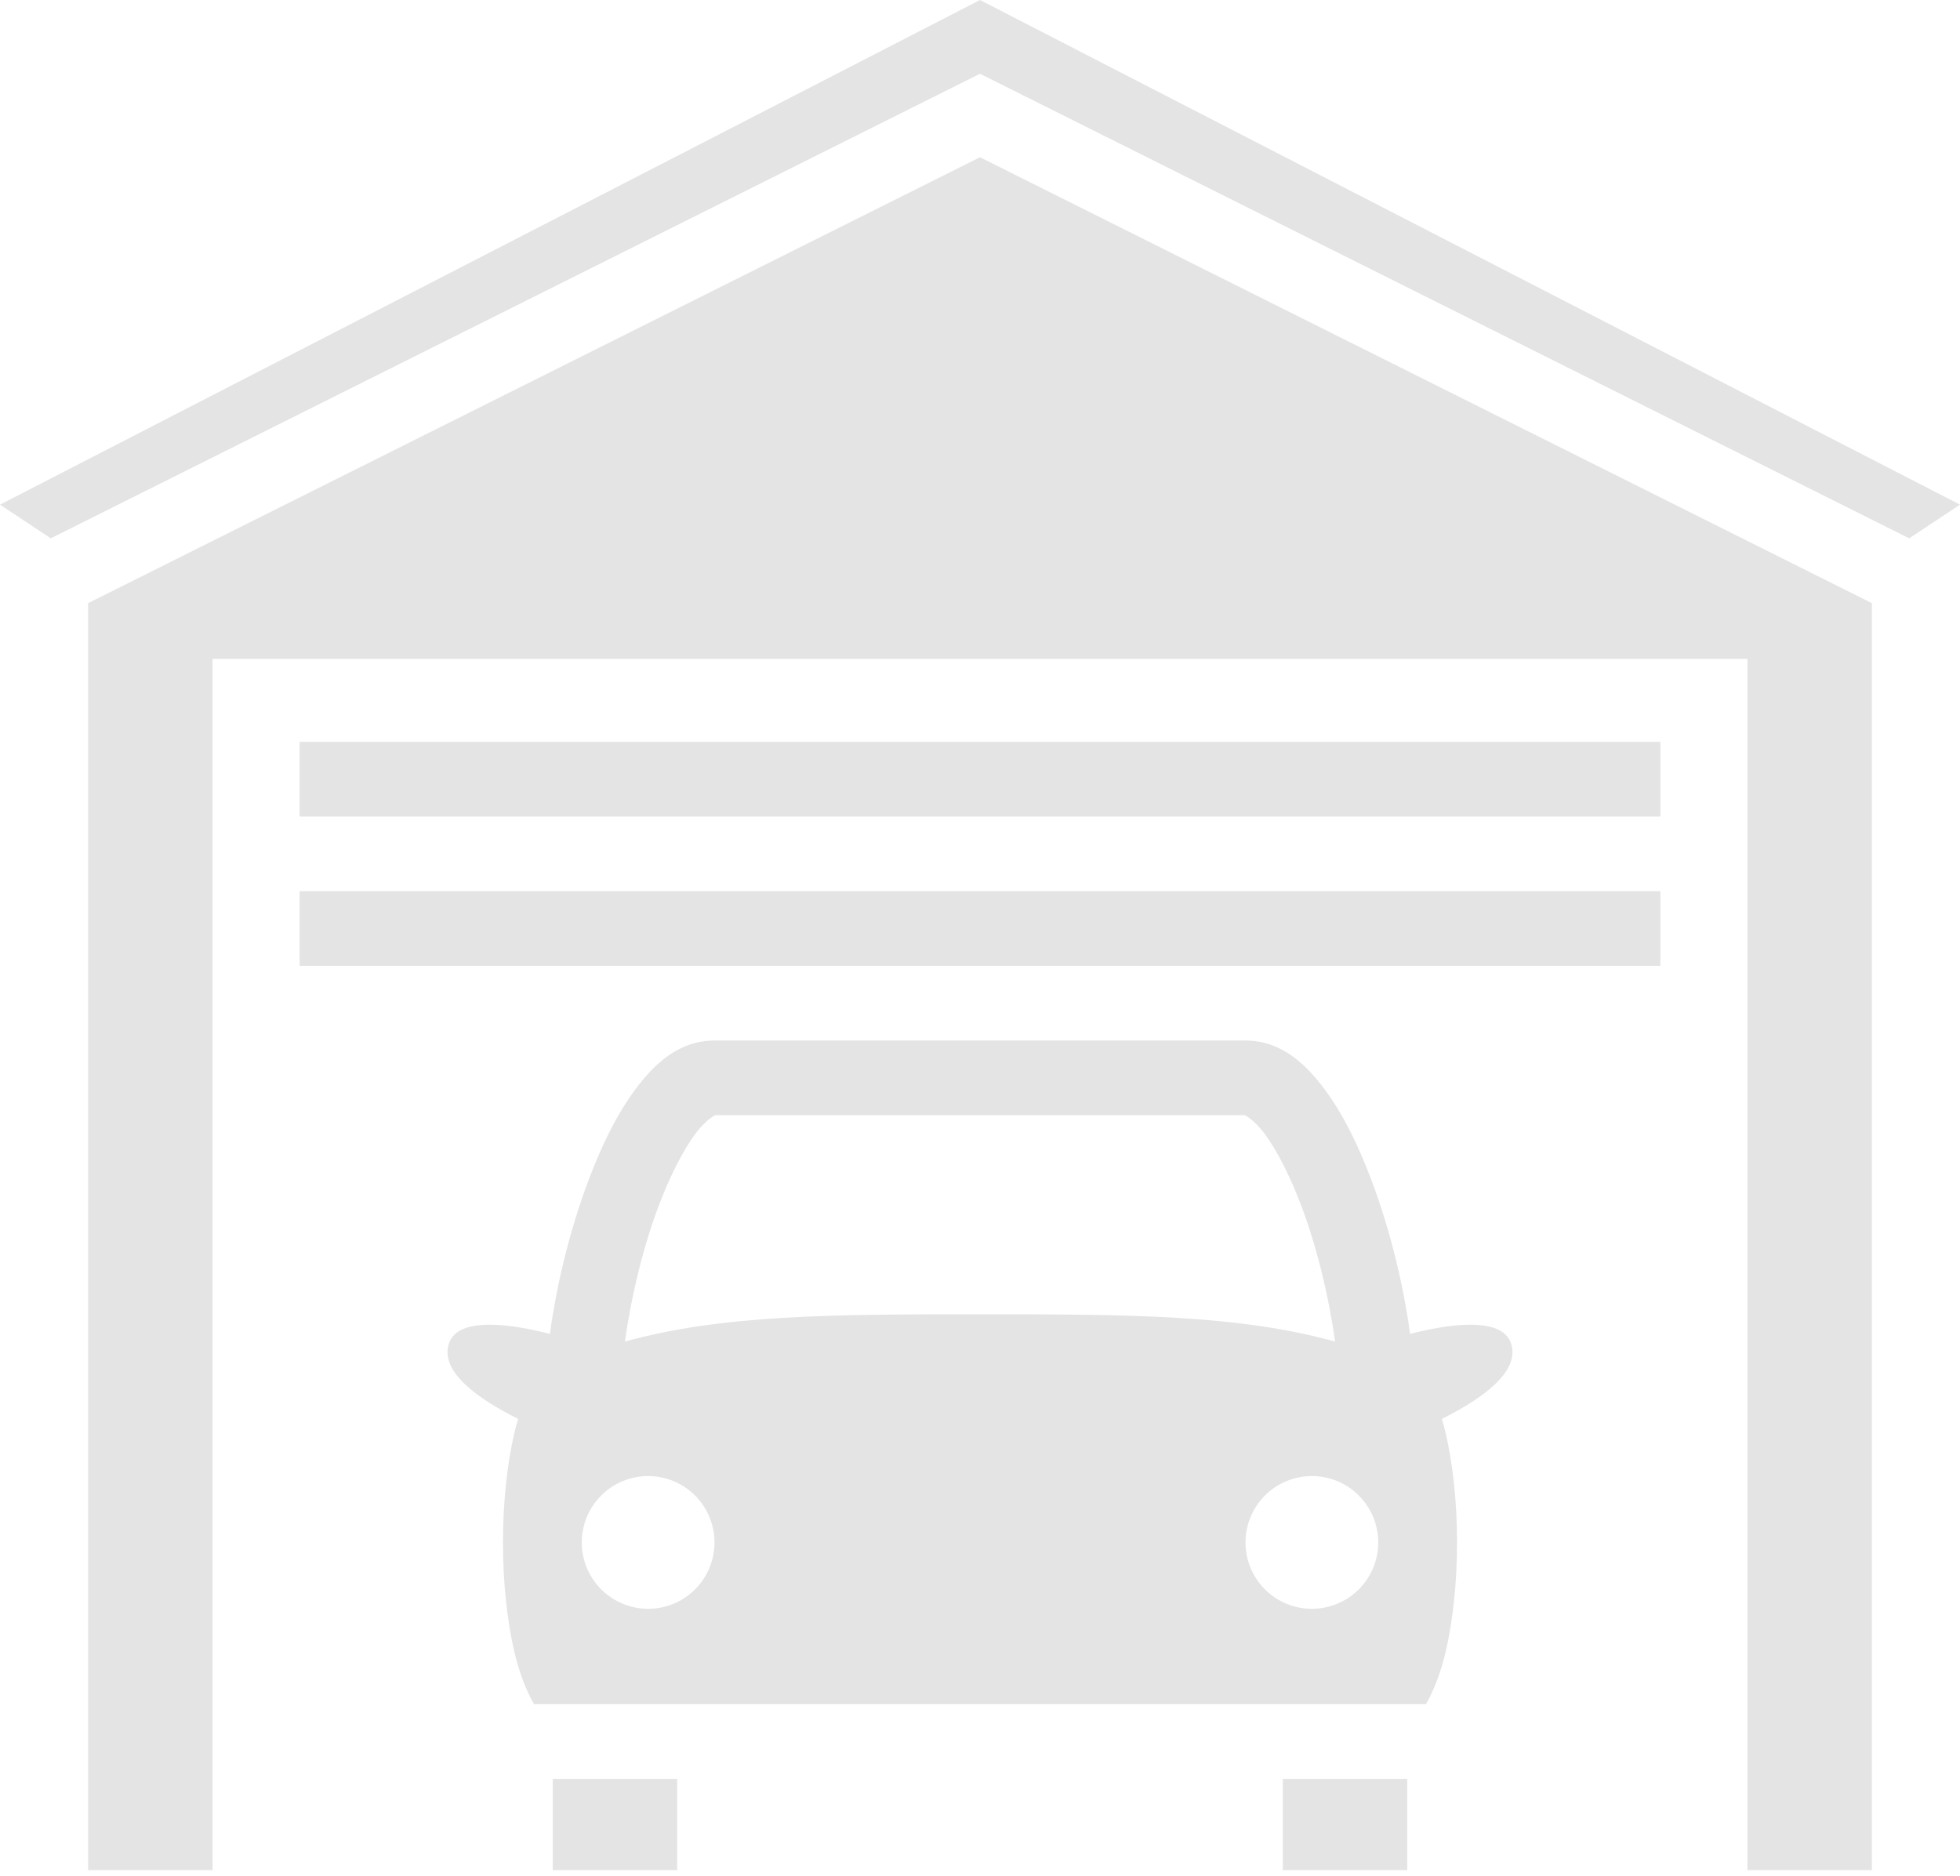 <svg width="140" height="134" viewBox="0 0 140 134" fill="none" xmlns="http://www.w3.org/2000/svg">
<path d="M70 0L0 36.049L3.627 38.455L70 5.268L136.373 38.455L140 36.049L70 0ZM70 11.232L6.294 43.085V133.589H15.183V47.067H124.817V133.589H133.706V43.085L70 11.232ZM21.405 52.993V58.326H118.595V52.993H21.405ZM21.405 63.66V68.993H118.595V63.66H21.405ZM51.036 74.327C48.518 74.327 46.772 75.964 45.421 77.764C44.071 79.564 42.969 81.824 42.02 84.354C40.755 87.729 39.786 91.564 39.28 95.284C36.696 94.622 32.747 93.971 32.072 95.957C31.375 98.012 34.249 99.982 37.011 101.355C36.916 101.672 36.825 101.998 36.743 102.346C36.212 104.604 35.925 107.395 35.925 110.18C35.925 112.966 36.212 115.757 36.743 118.015C37.12 119.617 37.664 120.909 38.149 121.736H101.851C102.336 120.909 102.88 119.617 103.257 118.015C103.788 115.757 104.076 112.966 104.076 110.18C104.076 107.395 103.788 104.604 103.257 102.346C103.178 102.013 103.088 101.683 102.989 101.355C105.751 99.982 108.625 98.012 107.928 95.957C107.253 93.971 103.305 94.622 100.72 95.284C100.214 91.564 99.245 87.729 97.98 84.354C97.031 81.824 95.929 79.564 94.579 77.764C93.228 75.964 91.482 74.327 88.964 74.327H51.036ZM51.036 79.661H88.964C88.816 79.661 89.44 79.802 90.312 80.964C91.184 82.127 92.156 84.016 92.985 86.227C94.074 89.129 94.908 92.579 95.364 95.831C88.429 93.92 80.721 93.883 70 93.883C59.279 93.883 51.571 93.92 44.636 95.831C45.092 92.579 45.926 89.129 47.015 86.227C47.844 84.016 48.816 82.127 49.688 80.964C50.56 79.802 51.184 79.661 51.036 79.661ZM46.295 105.439C47.553 105.439 48.758 105.939 49.648 106.828C50.537 107.717 51.036 108.923 51.036 110.18C51.036 111.438 50.537 112.644 49.648 113.533C48.758 114.422 47.553 114.921 46.295 114.921C45.038 114.921 43.832 114.422 42.943 113.533C42.054 112.644 41.554 111.438 41.554 110.18C41.554 108.923 42.054 107.717 42.943 106.828C43.832 105.939 45.038 105.439 46.295 105.439ZM93.705 105.439C94.962 105.439 96.168 105.939 97.057 106.828C97.946 107.717 98.446 108.923 98.446 110.18C98.446 111.438 97.946 112.644 97.057 113.533C96.168 114.422 94.962 114.921 93.705 114.921C92.447 114.921 91.241 114.422 90.352 113.533C89.463 112.644 88.964 111.438 88.964 110.18C88.964 108.923 89.463 107.717 90.352 106.828C91.241 105.939 92.447 105.439 93.705 105.439ZM39.48 127.07V133.589H48.37V127.07H39.48ZM91.63 127.07V133.589H100.52V127.07H91.63Z" fill="#E4E4E4"/>
</svg>

